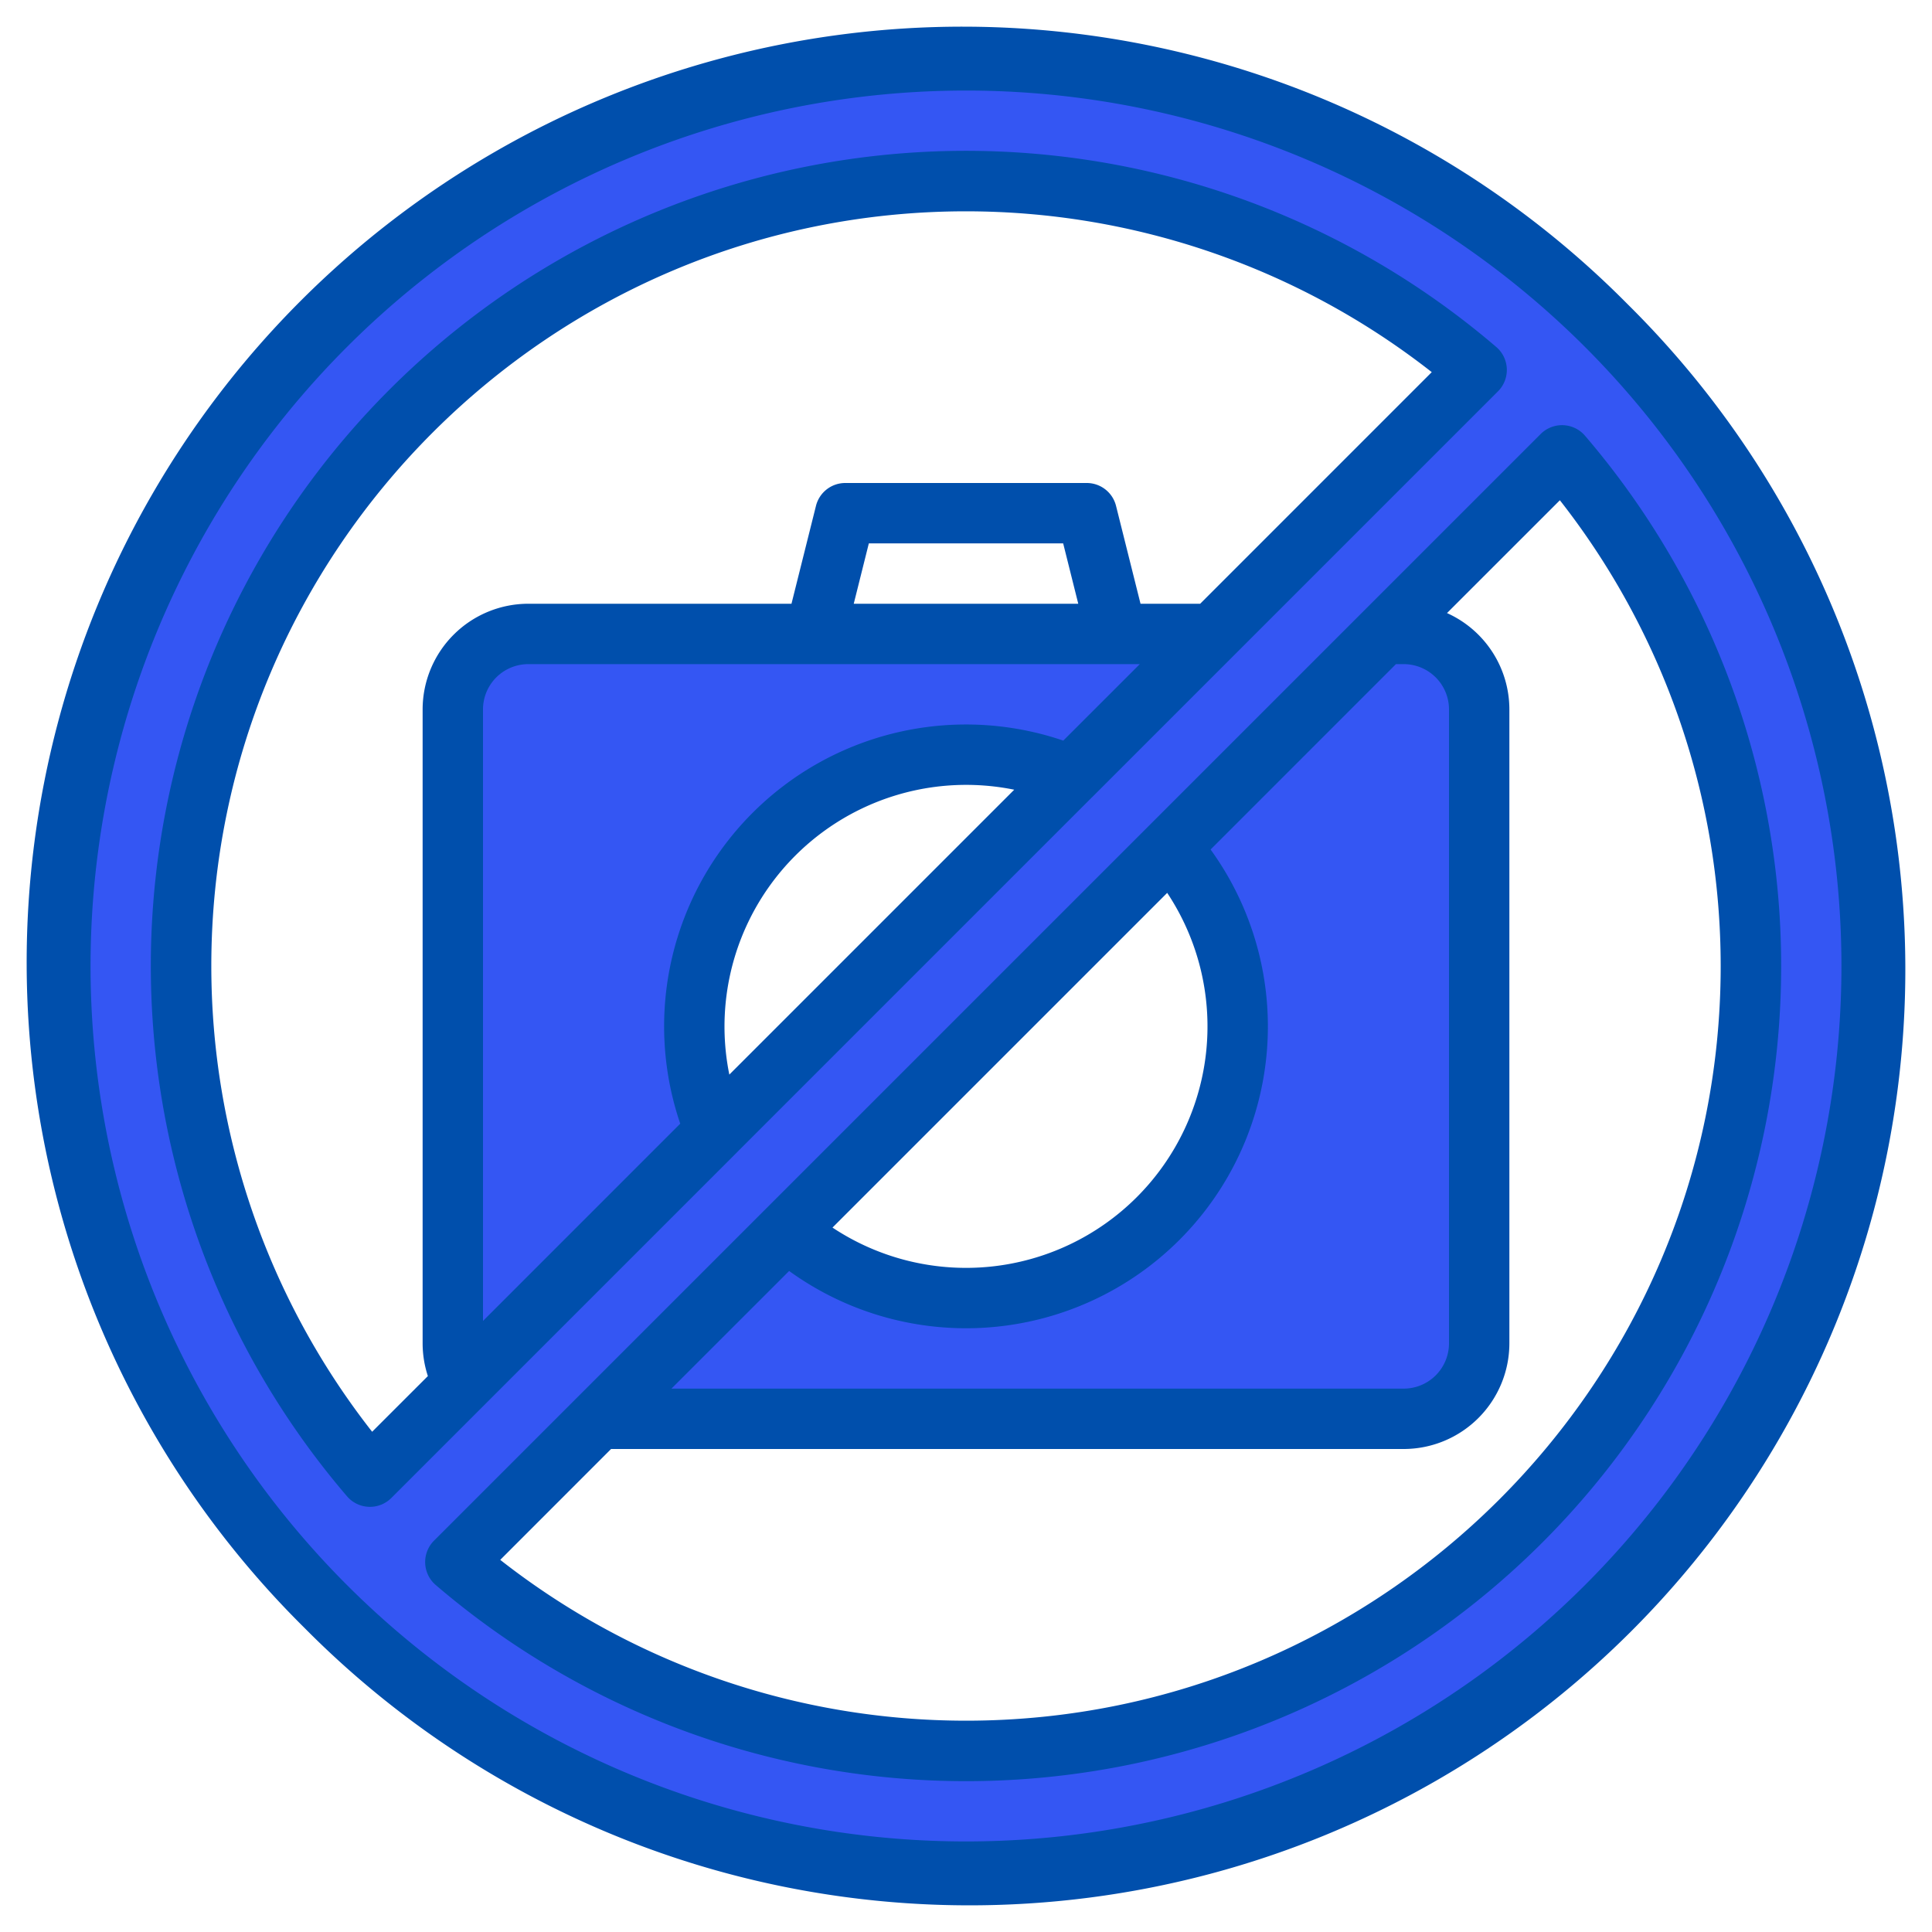 <svg height="512" viewBox="0 0 512 512" width="512" xmlns="http://www.w3.org/2000/svg"><g><g fill="#3456f3"><path d="m372 168h-232a19.994 19.994 0 0 0 -20 20v168c0 1.81 1.6 5.84 3.48 9.89 1.9 4.08 4.08 8.2 5.19 10.08 0 .01.01.02.01.03h243.32a19.994 19.994 0 0 0 20-20v-168a19.994 19.994 0 0 0 -20-20zm-188 104a72.027 72.027 0 0 1 99.8-66.43l-94.23 94.23a71.628 71.628 0 0 1 -5.57-27.8zm72 72a71.665 71.665 0 0 1 -47.48-17.89l101.59-101.59a71.987 71.987 0 0 1 -54.11 119.48z"/><path d="m256 16c-132.55 0-240 107.45-240 240s107.45 240 240 240 240-107.45 240-240-107.45-240-240-240zm-208 240c0-114.88 93.12-208 208-208a207.187 207.187 0 0 1 135.33 50.04l-267.85 267.85-25.44 25.44a207.187 207.187 0 0 1 -50.04-135.33zm208 208a207.187 207.187 0 0 1 -135.33-50.04l37.96-37.96 49.89-49.89 101.59-101.59 56.52-56.52 47.33-47.33a207.187 207.187 0 0 1 50.04 135.33c0 114.88-93.12 208-208 208z"/><path d="m128.68 376h-.05l.04-.03c0 .01.01.02.01.03z"/><path d="m129.43 376-.49.43c-.08-.13-.16-.27-.26-.43z"/></g><g fill="#004fac"><path d="m431.36 80.64a248 248 0 1 0 -350.72 350.72 248 248 0 1 0 350.72-350.72zm-11.31 339.41a232 232 0 0 1 -328.1-328.1 232 232 0 0 1 328.1 328.1z"/><path d="m420.03 115.46a8.014 8.014 0 0 0 -11.73-.45l-293.29 293.29a8.014 8.014 0 0 0 .45 11.73 216 216 0 0 0 304.57-304.57zm-110.71 121.16a63.987 63.987 0 0 1 -88.7 88.7zm-100.19 100.2a79.987 79.987 0 0 0 111.69-111.69l49.12-49.13h2.06a12.01 12.01 0 0 1 12 12v168a12.01 12.01 0 0 1 -12 12h-194.06zm46.87 119.18a200.056 200.056 0 0 1 -123.43-42.62l29.37-29.38h210.06a28.031 28.031 0 0 0 28-28v-168a28.022 28.022 0 0 0 -16.53-25.53l29.91-29.9a200.056 200.056 0 0 1 42.62 123.43c0 110.28-89.72 200-200 200z"/><path d="m396.54 91.97a216 216 0 0 0 -304.57 304.57 7.975 7.975 0 0 0 5.76 2.78c.11.01.21.01.31.01a8.025 8.025 0 0 0 5.66-2.34l91.58-91.58c.01-.01.02-.02.02-.03l94.07-94.07c.02-.01.03-.03.05-.04l107.57-107.57a8.014 8.014 0 0 0 -.45-11.73zm-203.26 192.81a64.04 64.04 0 0 1 75.5-75.5zm88.5-88.51a79.994 79.994 0 0 0 -101.51 101.51l-52.27 52.28v-162.06a12.01 12.01 0 0 1 12-12h162.06zm-55.53-36.27 4-16h51.5l4 16zm91.81 0h-15.81l-6.49-25.94a8 8 0 0 0 -7.76-6.06h-64a8 8 0 0 0 -7.76 6.06l-6.49 25.94h-69.75a28.031 28.031 0 0 0 -28 28v168a27.944 27.944 0 0 0 1.39 8.67l-14.77 14.76a200.056 200.056 0 0 1 -42.62-123.43c0-110.28 89.72-200 200-200a200.056 200.056 0 0 1 123.43 42.62z"/></g></g></svg>